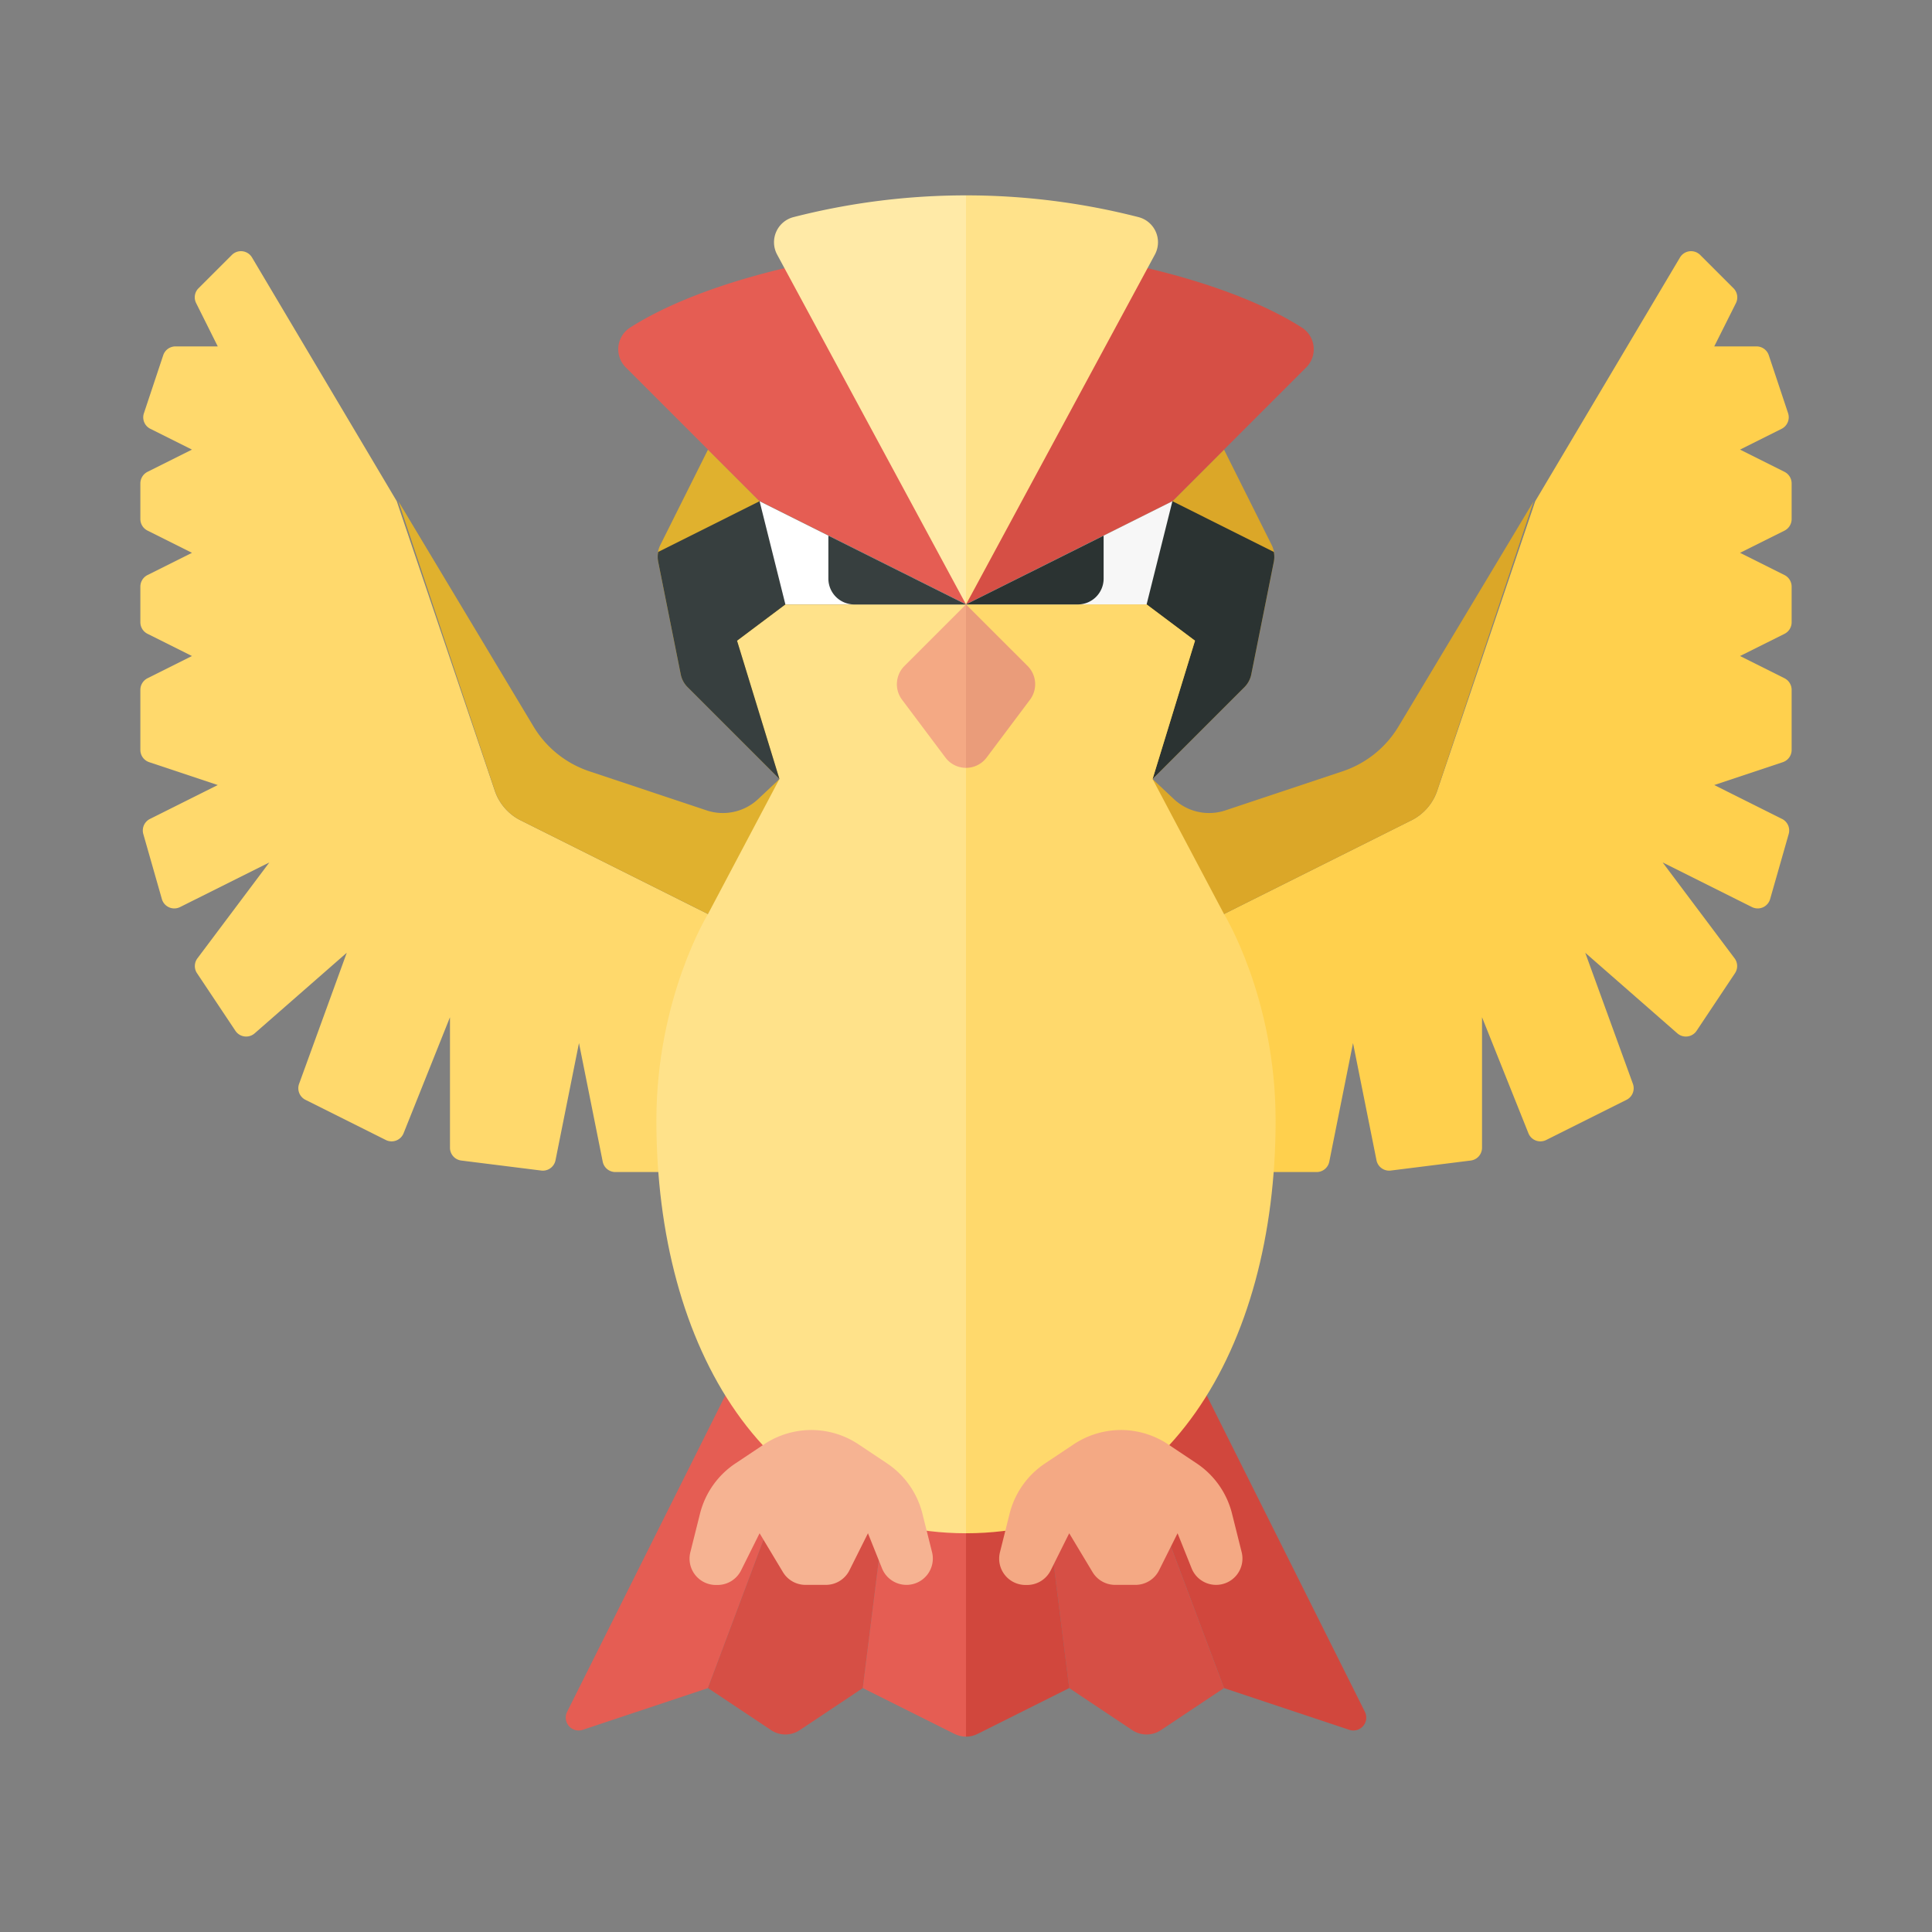 <svg xmlns="http://www.w3.org/2000/svg" width="100%" height="100%" viewBox="-2.72 -2.72 37.44 37.44"><rect x="-2.72" y="-2.72" width="37.44" height="37.44" fill="#808080" stroke="none"/><path fill="#E55D53" d="M13 20.993l-4.73 9.46a.25.25 0 00.303.349L11 29.993l3-8-1-1z"/><path fill="#D64F45" d="M14 21.993l-3 8 1.223.815a.5.5 0 00.555 0L14 29.993l1-8h-1z"/><path fill="#D1473D" d="M19 20.993l4.73 9.46a.25.25 0 01-.303.349L21 29.993l-3-8 1-1z"/><path fill="#D64F45" d="M18 21.993l3 8-1.223.815a.5.5 0 01-.555 0L18 29.993l-1-8h1z"/><path fill="#E55D53" d="M16 21.993h-1l-1 8 1.776.888c.07.035.147.053.224.053v-8.941z"/><path fill="#D1473D" d="M16.224 30.881L18 29.993l-1-8h-1v8.941a.492.492 0 00.224-.053z"/><path fill="#DBA728" d="M21.923 7.84L21 5.993l-1 1-4 2 3.616 3.384 1.777-1.777a.506.506 0 00.137-.255l.437-2.183a.504.504 0 00-.044-.322z"/><path fill="#FFD96C" d="M4.969 6.993L2.164 2.27a.249.249 0 00-.391-.049l-.646.645a.248.248 0 00-.046.288l.419.839H.68a.25.25 0 00-.237.171L.069 5.288a.248.248 0 00.125.302L1 5.993l-.862.431A.252.252 0 000 6.648v.691a.25.25 0 00.138.223L1 7.993l-.862.431A.252.252 0 000 8.648v.691a.25.25 0 00.138.223L1 9.993l-.862.431a.252.252 0 00-.138.224v1.165a.25.25 0 00.171.237l1.329.443-1.314.657a.25.25 0 00-.129.292l.36 1.261a.25.25 0 00.352.155l1.731-.865-1.394 1.858a.25.25 0 00-.008.289l.744 1.116a.25.25 0 00.373.049L4 15.743l-.924 2.541a.251.251 0 00.123.309l1.558.779a.25.25 0 00.344-.131L6 16.993v2.529a.25.25 0 00.219.248l1.55.194a.25.25 0 00.276-.199l.455-2.272.46 2.299a.25.25 0 00.245.201H11v-5l-3.632-1.816a1 1 0 01-.5-.574l-1.899-5.61z"/><path fill="#2B3332" d="M19.5 8.993H16l4-2 1.965.983a.485.485 0 01.001.186l-.437 2.183a.491.491 0 01-.137.255l-1.777 1.777.822-2.681-.937-.703z"/><path fill="#FFD04D" d="M27.031 6.993l2.805-4.723a.25.25 0 01.392-.049l.645.645a.25.25 0 01.047.289l-.42.838h.82a.25.25 0 01.237.171l.374 1.123a.251.251 0 01-.125.303L31 5.993l.862.431a.252.252 0 01.138.224v.691a.252.252 0 01-.138.224l-.862.43.862.431a.252.252 0 01.138.224v.691a.252.252 0 01-.138.224l-.862.43.862.431a.252.252 0 01.138.224v1.165a.25.25 0 01-.171.237l-1.329.443 1.314.657a.25.25 0 01.129.292l-.36 1.261a.25.25 0 01-.352.155l-1.731-.865 1.394 1.858a.25.25 0 01.008.289l-.744 1.116a.25.25 0 01-.373.049L28 15.743l.924 2.541a.251.251 0 01-.123.309l-1.558.779a.25.25 0 01-.344-.131L26 16.993v2.529a.25.25 0 01-.219.248l-1.55.194a.25.25 0 01-.276-.199l-.455-2.272-.46 2.299a.25.25 0 01-.245.201H21v-5l3.632-1.816a1 1 0 00.5-.574l1.899-5.61z"/><path fill="#E0B12E" d="M10.077 7.84L11 5.993l1 1 4 2-3.616 3.384-1.777-1.777a.506.506 0 01-.137-.255l-.437-2.183a.504.504 0 01.044-.322zm2.307 4.538l-.411.386a.998.998 0 01-1.001.22l-2.27-.757a2.003 2.003 0 01-1.083-.868L5 6.993 6.869 12.6c.084.252.264.46.501.578L11 14.993l2-1-.616-1.615z"/><path fill="#DBA728" d="M19.616 12.378l.411.386a.998.998 0 001.001.22l2.27-.757a2.003 2.003 0 001.083-.868L27 6.993 25.131 12.6a.997.997 0 01-.501.578L21 14.993l-2-1 .616-1.615z"/><path fill="#D64F45" d="M20 6.993l2.591-2.591a.498.498 0 00-.076-.77c-1.57-1.004-4.441-1.59-6.515-1.59v6.951l4-2z"/><path fill="#E55D53" d="M12 6.993L9.409 4.402a.498.498 0 01.076-.77c1.57-1.004 4.441-1.59 6.515-1.59v6.951l-4-2z"/><path fill="#FFE28A" d="M16 8.993h-3.5l-.938.703.822 2.681L11 14.993s-1 1.62-1 4c0 4.418 2.134 8 6 8v-18z"/><path fill="#FFD96C" d="M21 14.993l-1.384-2.616.822-2.681-.938-.703H16v18c3.866 0 6-3.582 6-8 0-2.38-1-4-1-4z"/><path fill="#FFEAA7" d="M16 1.066c-1.122 0-2.244.14-3.341.421a.503.503 0 00-.32.725L16 8.993V1.066z"/><path fill="#FFE28A" d="M19.341 1.487A13.46 13.46 0 0016 1.066v7.928l3.661-6.782a.503.503 0 00-.32-.725z"/><path fill="#F7F7F7" d="M20 6.993l-.5 2H16z"/><path fill="#2B3332" d="M16 8.993l2.667-1.333v.833a.5.5 0 01-.5.5H16z"/><path fill="#373F3F" d="M12.5 8.993H16l-4-2-1.965.983a.485.485 0 00-.001.186l.437 2.183a.491.491 0 00.137.255l1.777 1.777-.822-2.681.937-.703z"/><path fill="#FFF" d="M12 6.993l.5 2H16z"/><path fill="#373F3F" d="M16 8.993L13.333 7.66v.833a.5.5 0 00.5.5H16z"/><path fill="#F4A984" d="M18.084 25.271l-.553.369a1.652 1.652 0 00-.686.974l-.187.747a.51.51 0 00.495.634h.032a.51.51 0 00.456-.282l.359-.72.452.752a.509.509 0 00.437.248h.396a.51.51 0 00.456-.282l.359-.718.272.679a.51.51 0 00.474.321h.001a.51.51 0 00.495-.634l-.187-.747a1.652 1.652 0 00-.686-.974l-.553-.369a1.65 1.65 0 00-.916-.277 1.66 1.66 0 00-.916.279z"/><path fill="#F6B392" d="M12.084 25.271l-.553.369a1.652 1.652 0 00-.686.974l-.187.747a.51.51 0 00.495.634h.032a.51.51 0 00.456-.282l.359-.72.452.752a.509.509 0 00.437.248h.396a.51.51 0 00.456-.282l.359-.718.272.679a.51.51 0 00.474.321h.001a.51.51 0 00.495-.634l-.187-.747a1.652 1.652 0 00-.686-.974l-.553-.369a1.65 1.65 0 00-.916-.277 1.66 1.66 0 00-.916.279z"/><path fill="#F4A984" d="M16 8.993l-1.193 1.193a.5.5 0 00-.046.654l.84 1.12c.1.133.25.2.4.2V8.993z"/><path fill="#EA9C7A" d="M16.4 11.96l.84-1.12a.5.5 0 00-.046-.654L16 8.993v3.167c.15 0 .3-.067.4-.2z"/></svg>